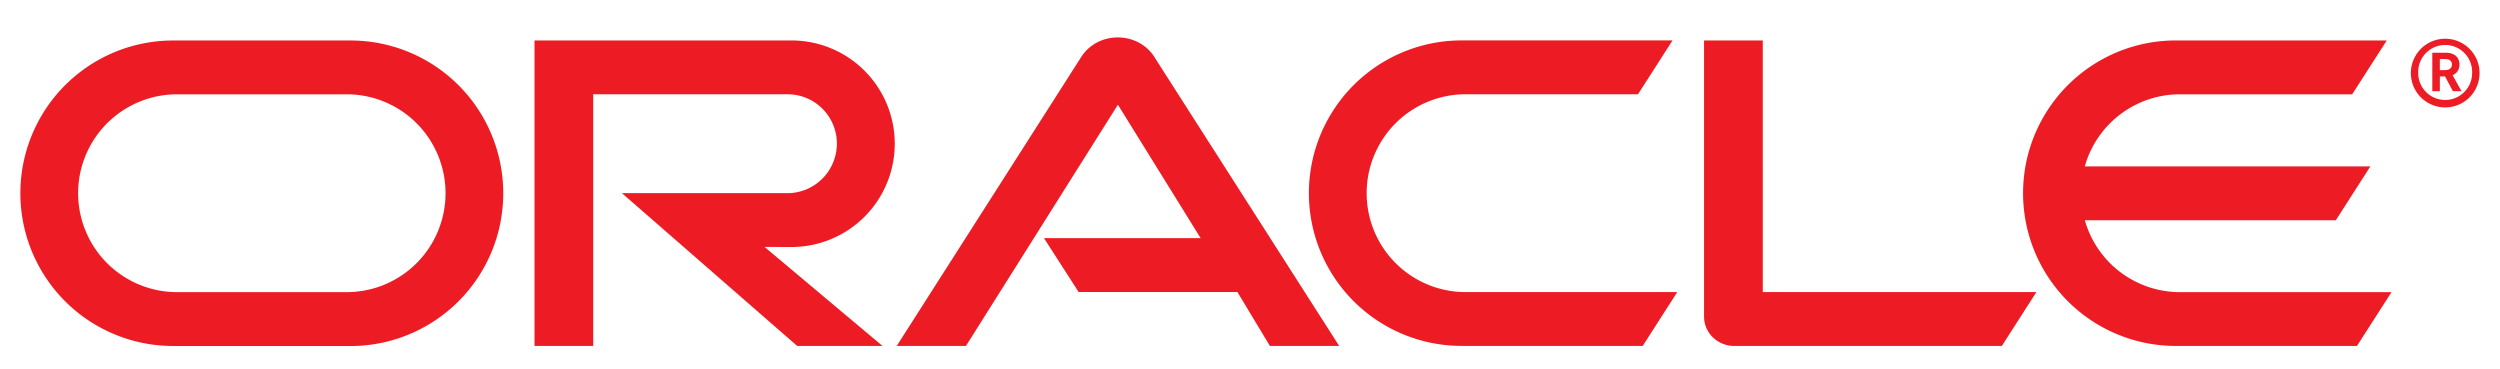 <svg xmlns="http://www.w3.org/2000/svg" width="61" height="9" fill="none" viewBox="0 0 61 9">
  <path fill="#ED1C24" d="M25.473 5.811h3.823l-2.019-3.256L23.57 8.44l-1.69.001 4.513-7.068c.191-.288.522-.46.881-.46.355 0 .681.167.873.447l4.529 7.081-1.691-.001-.793-1.316h-3.874l-.845-1.314Zm17.539 1.316V.987h-1.433v6.74c0 .186.075.365.208.497a.74.74 0 0 0 .526.217h6.532l.843-1.314h-6.676Zm-23.7-1.1a2.52 2.52 0 0 0 0-5.04h-6.27v7.454h1.432V2.3h4.738a1.204 1.204 0 0 1 1.115 1.668 1.207 1.207 0 0 1-1.115.745h-4.037l4.276 3.727h2.081l-2.877-2.415.656.002ZM4.224 8.442a3.727 3.727 0 0 1 0-7.454h4.33a3.726 3.726 0 0 1 3.725 3.728 3.726 3.726 0 0 1-3.725 3.727l-4.33-.001ZM8.46 7.128a2.412 2.412 0 0 0 2.411-2.414A2.412 2.412 0 0 0 8.46 2.301H4.32a2.412 2.412 0 0 0 0 4.827H8.46ZM35.664 8.44a3.726 3.726 0 0 1 0-7.454h5.146l-.843 1.314H35.76a2.413 2.413 0 0 0 0 4.827h5.165l-.842 1.313h-4.42ZM53.19 7.128a2.412 2.412 0 0 1-2.32-1.754h6.124l.843-1.314h-6.968a2.411 2.411 0 0 1 2.32-1.759h4.204l.844-1.314H53.09a3.727 3.727 0 0 0 0 7.454h4.42l.843-1.313h-5.164Zm5.815-5.347a.658.658 0 1 1 1.315 0 .658.658 0 0 1-1.316 0Zm.658.84a.838.838 0 1 0 0-1.676.838.838 0 0 0 0 1.676Zm-.08-1.335c.13 0 .183.001.246.025.165.056.183.208.183.264a.372.372 0 0 1-.01.077.253.253 0 0 1-.117.16c-.01.008-.015.013-.042.023l.218.39h-.21l-.192-.359h-.127v.36h-.184v-.94h.236Zm.066.425c.057-.002.12-.006.156-.06a.137.137 0 0 0 .022-.08.122.122 0 0 0-.071-.114c-.042-.016-.085-.016-.172-.016h-.052v.27h.117Z"/>
</svg>